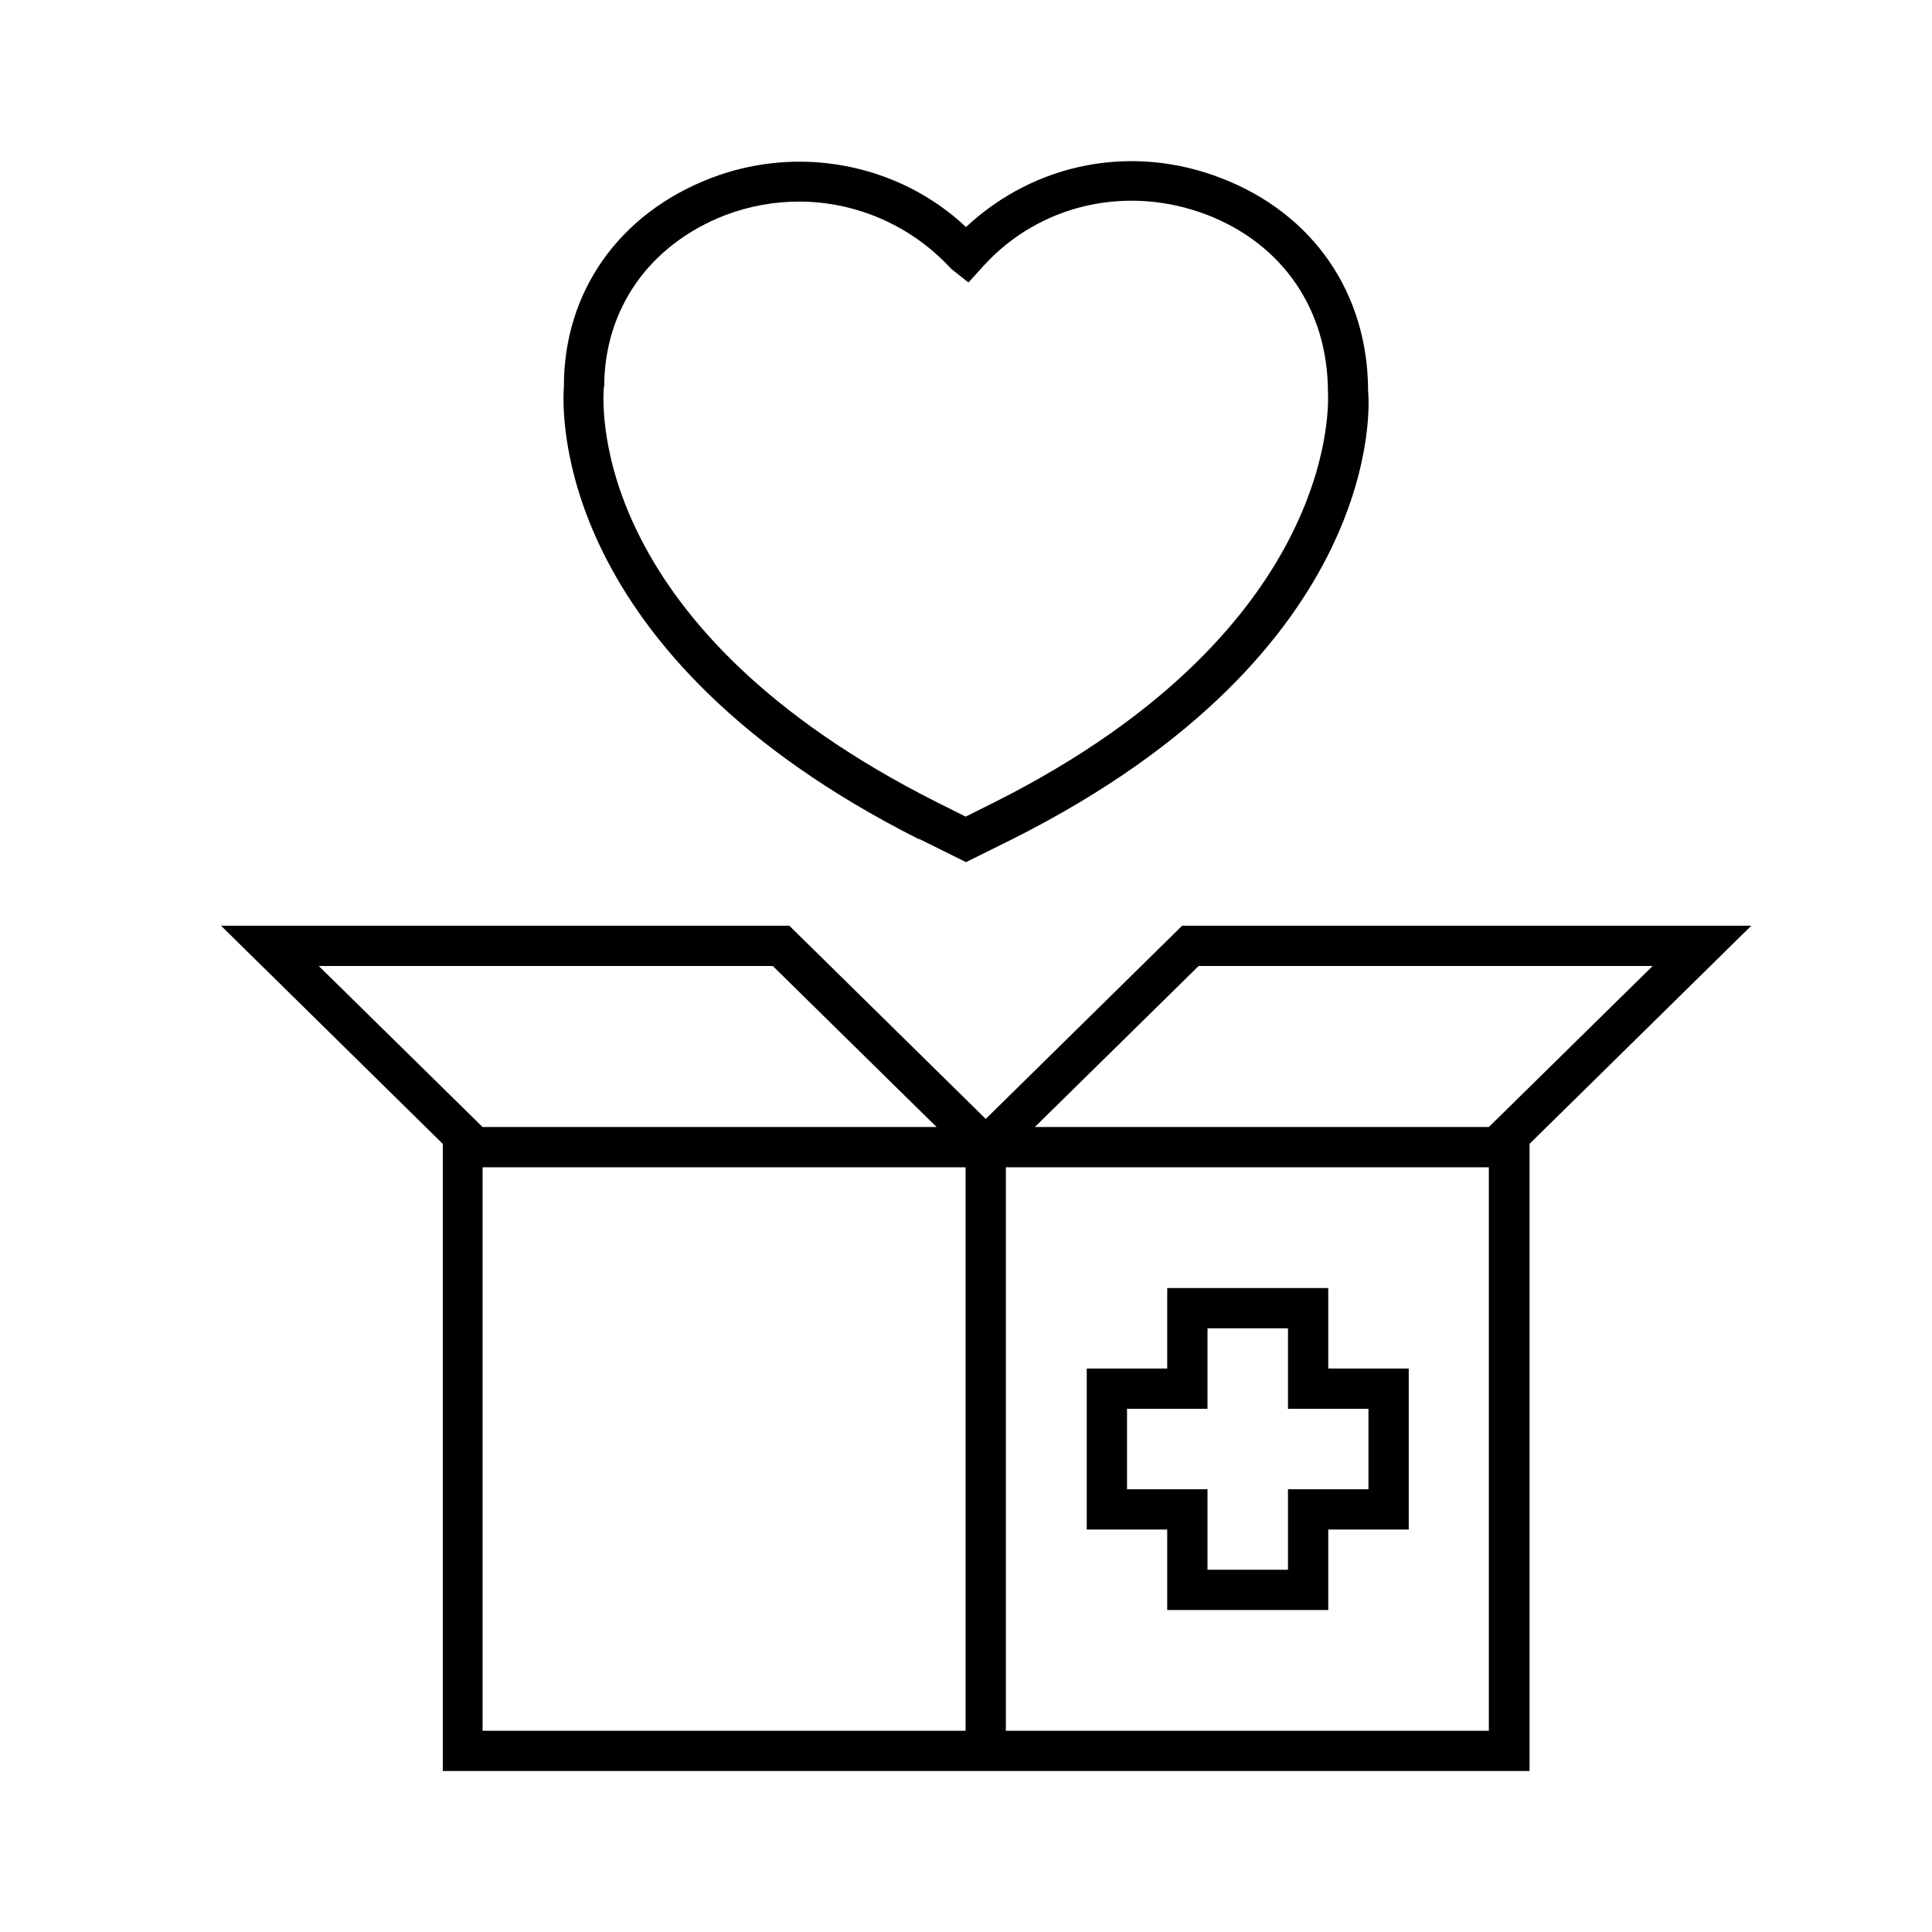 <svg version="1.1" xmlns="http://www.w3.org/2000/svg" width="32" height="32" viewBox="0 0 32 32">
    <path fill="currentColor" d="M29.007 15.333h-9.427l-3.253 3.2-3.253-3.2h-9.413l3.673 3.613v10.387h18v-10.387l3.673-3.613zM19.853 16h7.52l-2.713 2.667h-7.52l2.713-2.667zM12.8 16l2.713 2.667h-7.52l-2.713-2.667h7.52zM15.993 28.667h-8v-9.333h8v9.333zM24.66 28.667h-8v-9.333h8v9.333z"/>
    <path fill="currentColor" d="M19.333 26.667h2.667v-1.333h1.333v-2.667h-1.333v-1.333h-2.667v1.333h-1.333v2.667h1.333v1.333zM18.667 24.667v-1.333h1.333v-1.333h1.333v1.333h1.333v1.333h-1.333v1.333h-1.333v-1.333h-1.333z"/>
    <path fill="currentColor" d="M15.22 13.893l0.78 0.387 0.78-0.387c6.213-3.127 5.9-7.267 5.88-7.413 0-1.62-0.907-2.94-2.427-3.527-1.467-0.573-3.080-0.267-4.233 0.807-1.113-1.047-2.773-1.373-4.233-0.807-1.52 0.587-2.427 1.887-2.427 3.44-0.033 0.447-0.173 4.453 5.88 7.507zM10.007 6.413c0-1.293 0.747-2.36 2-2.847 0.4-0.153 0.813-0.227 1.227-0.227 0.933 0 1.853 0.387 2.52 1.113l0.287 0.227 0.247-0.273c0.933-1.027 2.387-1.353 3.707-0.847 1.253 0.487 2 1.573 2 2.94 0 0.040 0.287 3.867-5.52 6.787v0l-0.48 0.24-0.48-0.24c-5.667-2.853-5.547-6.453-5.513-6.88z"/>
</svg>
